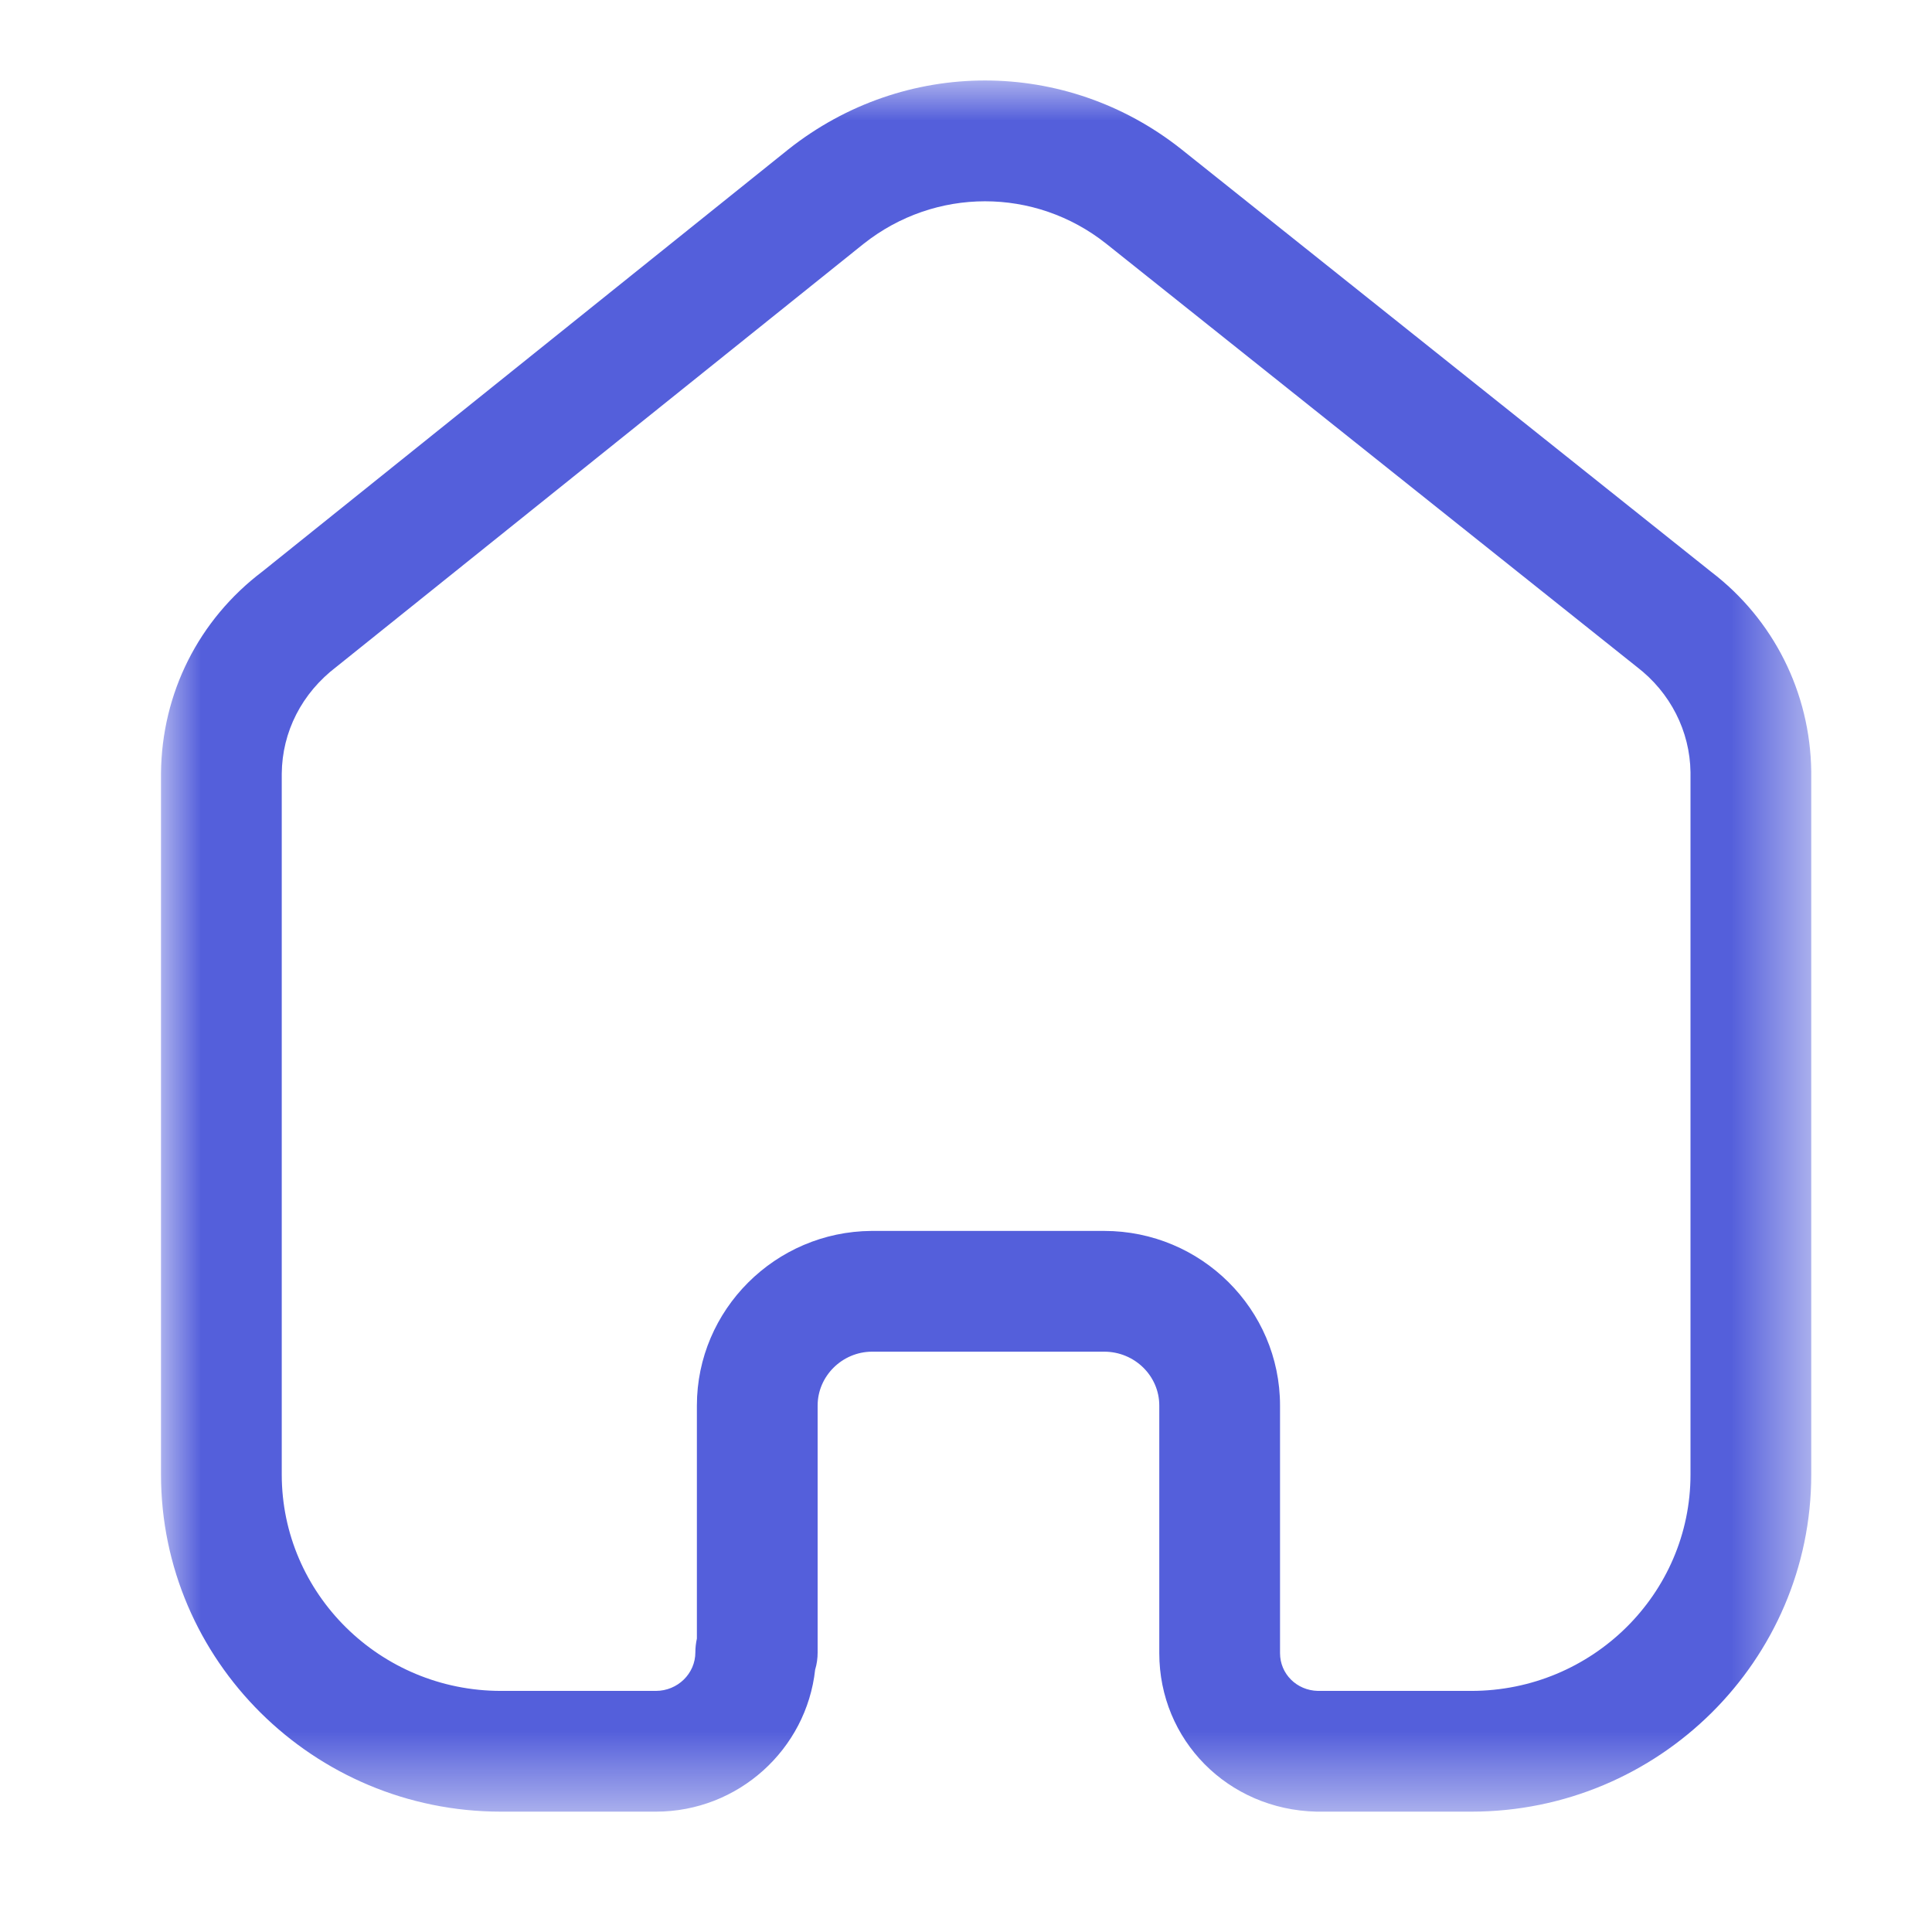 <svg width="24" height="24" viewBox="0 0 24 24" fill="none" xmlns="http://www.w3.org/2000/svg">
<mask id="mask0" mask-type="alpha" maskUnits="userSpaceOnUse" x="2" y="1" width="21" height="22">
<path fill-rule="evenodd" clip-rule="evenodd" d="M2 1H22.5V22.505H2V1Z" fill="white"/>
</mask>
<g mask="url(#mask0)">
<path fill-rule="evenodd" clip-rule="evenodd" d="M13.717 15.291C14.921 15.291 15.901 16.264 15.901 17.46V20.536C15.901 20.793 16.107 20.999 16.371 21.005H18.277C19.779 21.005 21 19.799 21 18.317V9.593C20.993 9.083 20.75 8.603 20.333 8.284L13.74 3.026C12.855 2.325 11.617 2.325 10.729 3.028L4.181 8.282C3.748 8.611 3.505 9.091 3.5 9.61V18.317C3.5 19.799 4.721 21.005 6.223 21.005H8.147C8.418 21.005 8.638 20.79 8.638 20.526C8.638 20.468 8.645 20.41 8.657 20.355V17.46C8.657 16.271 9.631 15.299 10.826 15.291H13.717ZM18.277 22.505H16.353C15.251 22.479 14.401 21.614 14.401 20.536V17.46C14.401 17.091 14.094 16.791 13.717 16.791H10.831C10.462 16.793 10.157 17.094 10.157 17.46V20.526C10.157 20.601 10.147 20.673 10.126 20.741C10.018 21.731 9.172 22.505 8.147 22.505H6.223C3.894 22.505 2 20.626 2 18.317V9.603C2.01 8.609 2.468 7.699 3.259 7.1L9.794 1.855C11.233 0.715 13.238 0.715 14.674 1.853L21.256 7.103C22.029 7.692 22.487 8.6 22.5 9.582V18.317C22.5 20.626 20.606 22.505 18.277 22.505Z" fill="#545FDB"/>
</g>
</svg>
